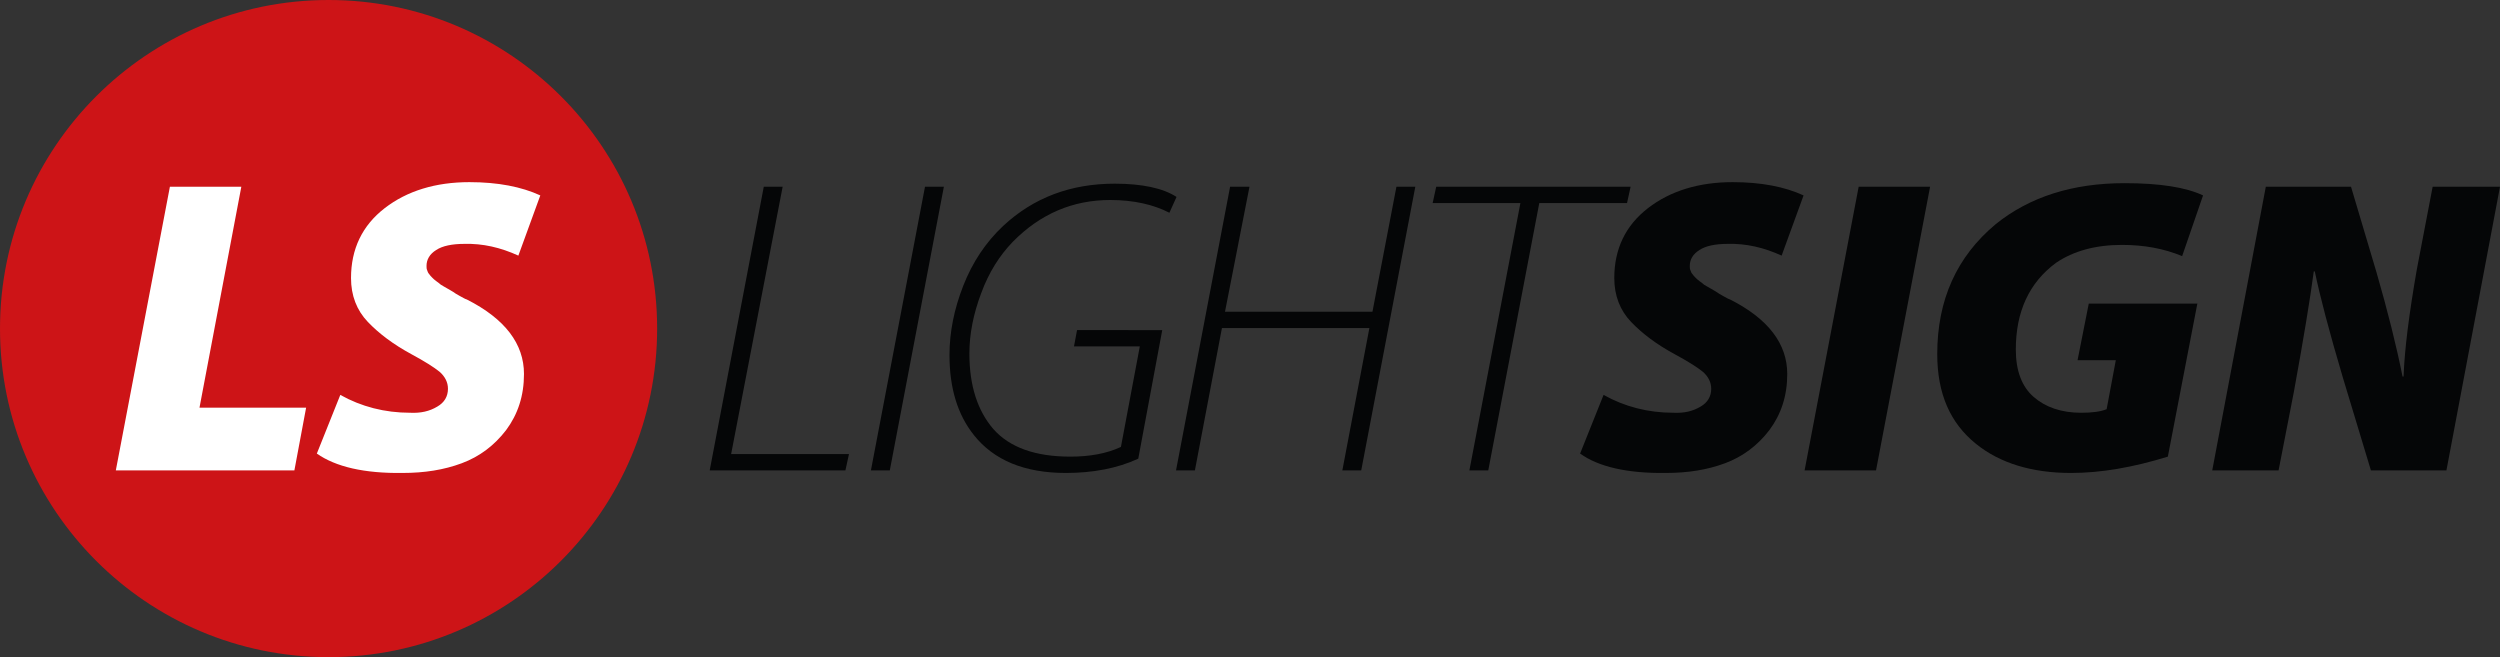 <?xml version="1.0" encoding="utf-8"?>
<!-- Generator: Adobe Illustrator 23.0.3, SVG Export Plug-In . SVG Version: 6.00 Build 0)  -->
<svg version="1.1" id="Слой_1" xmlns="http://www.w3.org/2000/svg" xmlns:xlink="http://www.w3.org/1999/xlink" x="0px" y="0px"
	 viewBox="0 0 490 128.8" style="enable-background:new 0 0 490 128.8;" xml:space="preserve">
<rect x="0" y="0" width="490" height="128.8" fill="#333333" stroke="none"/>
<style type="text/css">
	.st0{fill:#CD1417;}
	.st1{fill:#FFFFFF;}
	.st2{fill:#050607;}
</style>
<g>
	<g>
		<circle class="st0" cx="64.4" cy="64.4" r="64.4"/>
		<g>
			<g>
				<path class="st1" d="M22.7,92.2l10.6-55.6h14l-8.2,43.3H60l-2.3,12.3H22.7z"/>
			</g>
			<g>
				<path class="st1" d="M62.1,88.9l4.6-11.5c4.1,2.3,8.7,3.5,13.7,3.5c2.1,0.1,3.8-0.3,5.3-1.2c1.4-0.8,2.1-2,2.1-3.5
					c0-1.3-0.6-2.4-1.6-3.3c-1.1-0.9-3-2.1-5.6-3.5c-3.5-1.9-6.3-4-8.5-6.3c-2.2-2.3-3.3-5.2-3.3-8.6c0-5.7,2.2-10.3,6.6-13.7
					c4.4-3.4,10-5.1,16.6-5.1c5.6,0,10.2,0.9,13.9,2.6l-4.3,11.8c-3.5-1.6-7-2.4-10.6-2.3c-2.4,0-4.3,0.4-5.5,1.2
					c-1.3,0.8-1.9,1.9-1.9,3.1c0,0.3,0,0.6,0.1,0.8c0.1,0.3,0.2,0.6,0.4,0.8c0.2,0.3,0.4,0.5,0.6,0.7c0.2,0.2,0.5,0.5,0.8,0.7
					c0.4,0.3,0.7,0.5,0.9,0.7c0.3,0.2,0.7,0.4,1.2,0.7c0.5,0.3,0.9,0.5,1.2,0.7c0.3,0.2,0.7,0.5,1.3,0.8c0.6,0.3,1,0.6,1.4,0.7
					c7.5,3.8,11.2,8.7,11.2,14.6c0,4.3-1.2,7.9-3.5,11c-2.3,3-5.2,5.2-8.7,6.5c-3.5,1.3-7.3,1.9-11.6,1.9
					C71.4,92.8,65.8,91.5,62.1,88.9z"/>
			</g>
		</g>
	</g>
	<g>
		<path class="st2" d="M139.1,92.2l10.6-55.6h3.7l-10.1,52.4h23.1l-0.7,3.2H139.1z"/>
		<path class="st2" d="M181.3,36.6h3.7l-10.6,55.6h-3.7L181.3,36.6z"/>
		<path class="st2" d="M227.8,64.7l-4.7,25.2c-4.1,1.9-8.9,2.8-14.2,2.8c-8.1,0-14.1-2.5-18-7.4c-3.2-4-4.8-9.2-4.8-15.7
			c0-4.5,0.9-9,2.7-13.6c1.8-4.6,4.4-8.5,7.8-11.7c6-5.6,13.3-8.3,21.9-8.3c5.4,0,9.5,0.9,12.1,2.6l-1.4,3.1
			c-3.1-1.6-7-2.5-11.6-2.5c-7.3,0-13.7,2.7-19.1,8.2c-2.6,2.7-4.7,6-6.2,10.1c-1.5,4-2.3,7.9-2.3,11.8c0,6.3,1.6,11.2,4.7,14.8
			c3.2,3.6,8.2,5.4,15.1,5.4c3.8,0,7.1-0.6,9.9-1.9l3.7-19.7h-12.9l0.6-3.2H227.8z"/>
		<path class="st2" d="M241.1,36.6h3.8l-4.8,24.5h28.9l4.7-24.5h3.7l-10.6,55.6h-3.7l5.3-27.9h-28.9l-5.3,27.9h-3.7L241.1,36.6z"/>
		<path class="st2" d="M288,92.2l10-52.4h-17.2l0.7-3.2h38.1l-0.7,3.2h-17.2l-10,52.4H288z"/>
		<path class="st2" d="M309.7,88.9l4.6-11.5c4.1,2.3,8.7,3.5,13.7,3.5c2.1,0.1,3.8-0.3,5.3-1.2c1.4-0.8,2.1-2,2.1-3.5
			c0-1.3-0.6-2.4-1.6-3.3c-1.1-0.9-3-2.1-5.6-3.5c-3.5-1.9-6.3-4-8.5-6.3c-2.2-2.3-3.3-5.2-3.3-8.6c0-5.7,2.2-10.3,6.6-13.7
			c4.4-3.4,10-5.1,16.6-5.1c5.6,0,10.2,0.9,13.9,2.6l-4.3,11.8c-3.5-1.6-7-2.4-10.6-2.3c-2.4,0-4.3,0.4-5.5,1.2
			c-1.3,0.8-1.9,1.9-1.9,3.1c0,0.3,0,0.6,0.1,0.8c0.1,0.3,0.2,0.6,0.4,0.8c0.2,0.3,0.4,0.5,0.6,0.7c0.2,0.2,0.5,0.5,0.8,0.7
			c0.4,0.3,0.7,0.5,0.9,0.7c0.3,0.2,0.7,0.4,1.2,0.7c0.5,0.3,0.9,0.5,1.2,0.7c0.3,0.2,0.7,0.5,1.3,0.8c0.6,0.3,1,0.6,1.4,0.7
			c7.5,3.8,11.2,8.7,11.2,14.6c0,4.3-1.2,7.9-3.5,11c-2.3,3-5.2,5.2-8.7,6.5s-7.3,1.9-11.6,1.9C319,92.8,313.3,91.5,309.7,88.9z"/>
		<path class="st2" d="M364.3,36.6h14l-10.6,55.6h-14L364.3,36.6z"/>
		<path class="st2" d="M430.7,59.4l-5.8,30.1c-6.8,2.1-13.1,3.2-19,3.2c-7.6,0-13.9-1.9-18.6-5.7c-5.1-4.1-7.6-9.9-7.6-17.6
			c0-10.6,3.8-19.1,11.5-25.5c6.6-5.3,15-8,25.2-8c6.9,0,12,0.8,15.4,2.4l-4.1,11.9c-3.6-1.5-7.5-2.2-11.8-2.2
			c-5.2,0-9.5,1.2-12.9,3.5c-5.3,3.9-7.9,9.6-7.9,17c0,4.2,1.2,7.3,3.5,9.3c2.3,2,5.4,3.1,9.3,3.1c2.1,0,3.8-0.2,5-0.7l1.8-9.6h-7.5
			l2.2-11.1H430.7z"/>
		<path class="st2" d="M446.6,92.2h-13l10.5-55.6h16.7l5,16.8c2.2,7.6,3.9,14.4,5.1,20.4h0.2c0.2-5.4,1.1-12.4,2.6-21l3.1-16.2H490
			l-10.5,55.6h-14.8L459.2,74c-2.7-9.1-4.5-16-5.5-20.8h-0.2c-0.7,5.3-2,13.2-3.9,23.6L446.6,92.2z"/>
	</g>
</g>
</svg>
